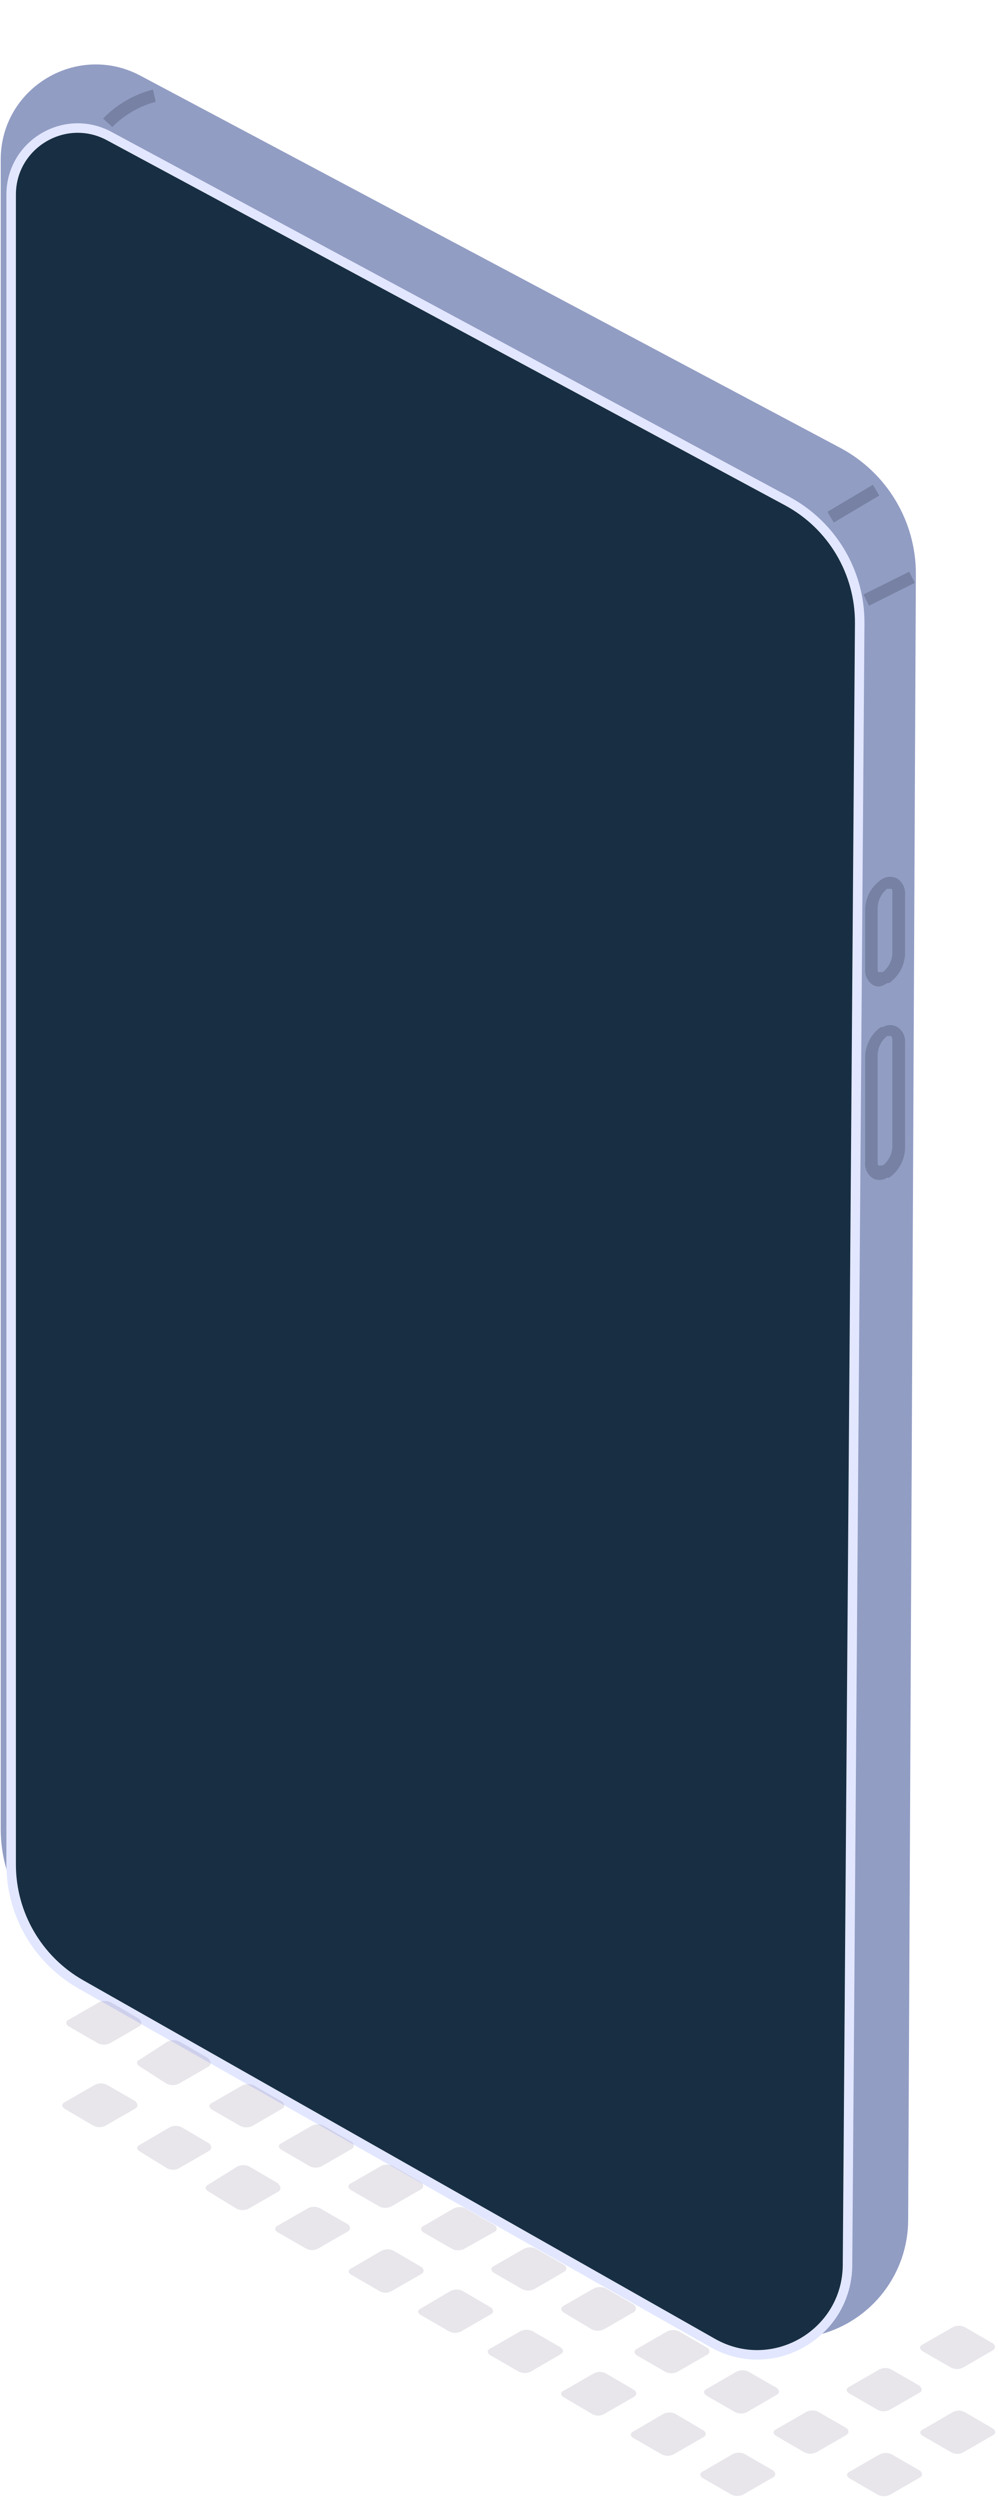 <svg width="210" height="526" viewBox="0 0 210 526" fill="none" xmlns="http://www.w3.org/2000/svg">
<path d="M1.15 33.58C1.15 19.247 16.416 10.075 29.071 16.804L176.335 95.112C185.846 100.17 191.769 110.082 191.719 120.853L190.098 467.135C190.047 477.904 182.83 487.321 172.444 490.168L166.215 491.876C158.467 494.001 150.185 492.816 143.343 488.604L14.947 409.556C6.373 404.277 1.15 394.929 1.15 384.861V33.58Z" fill="#929DC4" stroke="#929DC4" stroke-width="2"/>
<path d="M2.347 40.959C2.347 30.366 13.656 23.611 22.983 28.632L165.647 105.433C175.11 110.527 180.98 120.437 180.9 131.183L178.335 476.584C178.227 491.085 162.569 500.124 149.958 492.967L17.033 417.533C7.956 412.381 2.347 402.749 2.347 392.311V40.959Z" fill="#182F43" stroke="#E2E7FF" stroke-width="2"/>
<path d="M23.632 26.726L21.689 24.939C24.559 21.973 28.193 19.862 32.187 18.84L32.765 21.416C29.304 22.344 26.152 24.177 23.632 26.726Z" fill="#7781A3"/>
<path d="M191.323 120.287L181.688 125.084L182.856 127.438L192.491 122.641L191.323 120.287Z" fill="#7781A3"/>
<path d="M184.934 248.264C184.47 248.274 184.014 248.146 183.622 247.896C183.089 247.534 182.663 247.037 182.386 246.454C182.109 245.872 181.992 245.227 182.047 244.584V222.346C182.065 221.116 182.375 219.907 182.949 218.82C183.524 217.732 184.348 216.797 185.354 216.09H185.774C186.237 215.823 186.762 215.682 187.296 215.682C187.831 215.682 188.356 215.823 188.819 216.09C189.365 216.442 189.805 216.936 190.092 217.52C190.379 218.103 190.501 218.754 190.446 219.402V241.535C190.422 242.77 190.105 243.982 189.521 245.07C188.936 246.157 188.102 247.09 187.087 247.791H186.667C186.15 248.12 185.546 248.285 184.934 248.264ZM187.506 217.983H187.087H186.667C186.062 218.461 185.569 219.067 185.225 219.758C184.88 220.448 184.691 221.206 184.672 221.978V244.216C184.672 244.9 184.672 245.215 184.934 245.215C185.001 245.244 185.072 245.259 185.144 245.259C185.217 245.259 185.288 245.244 185.354 245.215H185.774C186.373 244.742 186.861 244.145 187.205 243.464C187.55 242.783 187.742 242.035 187.769 241.272V219.034C187.813 218.663 187.72 218.289 187.506 217.983Z" fill="#7781A3"/>
<path d="M184.934 207.574C184.474 207.558 184.024 207.432 183.622 207.206C183.089 206.844 182.663 206.346 182.386 205.764C182.109 205.182 181.992 204.536 182.047 203.894V191.382C182.065 190.151 182.375 188.943 182.949 187.855C183.524 186.768 184.348 185.832 185.354 185.125L185.774 184.863C186.24 184.605 186.764 184.47 187.296 184.47C187.829 184.47 188.353 184.605 188.819 184.863C189.361 185.231 189.797 185.735 190.083 186.326C190.369 186.917 190.494 187.573 190.446 188.227V200.529C190.43 201.773 190.117 202.995 189.533 204.093C188.948 205.191 188.109 206.132 187.087 206.838H186.667C186.167 207.236 185.568 207.491 184.934 207.574ZM187.506 187.018C187.37 186.974 187.223 186.974 187.087 187.018H186.667C186.062 187.497 185.569 188.103 185.225 188.793C184.88 189.484 184.691 190.242 184.672 191.014V203.526C184.672 204.209 184.672 204.525 184.934 204.525C185.073 204.556 185.216 204.556 185.354 204.525H185.774C186.379 204.046 186.872 203.44 187.216 202.75C187.561 202.059 187.75 201.301 187.769 200.529V188.07C187.769 187.334 187.769 187.018 187.506 187.018Z" fill="#7781A3"/>
<path d="M183.675 102L174.104 107.685L175.442 109.946L185.014 104.261L183.675 102Z" fill="#7781A3"/>
<path d="M118.655 478.023L112.409 481.65C112.018 481.845 111.587 481.946 111.149 481.946C110.712 481.946 110.281 481.845 109.89 481.65L103.958 478.233C103.223 477.76 103.119 477.129 103.958 476.761L110.257 473.134C110.649 472.939 111.08 472.838 111.517 472.838C111.954 472.838 112.385 472.939 112.777 473.134L118.708 476.551C119.285 476.866 119.39 477.655 118.655 478.023Z" fill="#150035" fill-opacity="0.1"/>
<path d="M117.919 495.371L111.673 498.998C111.281 499.193 110.85 499.294 110.413 499.294C109.976 499.294 109.545 499.193 109.153 498.998L103.222 495.581C102.487 495.16 102.382 494.477 103.222 494.109L109.521 490.481C109.912 490.287 110.343 490.186 110.781 490.186C111.218 490.186 111.649 490.287 112.04 490.481L117.972 493.899C118.654 494.372 118.654 495.003 117.919 495.371Z" fill="#150035" fill-opacity="0.1"/>
<path d="M133.351 486.485L127.052 490.113C126.661 490.308 126.23 490.409 125.793 490.409C125.356 490.409 124.924 490.308 124.533 490.113L118.654 486.591C117.919 486.117 117.867 485.487 118.654 485.119L124.953 481.491C125.344 481.297 125.775 481.195 126.213 481.195C126.65 481.195 127.081 481.297 127.472 481.491L133.404 484.908C133.928 485.434 133.981 486.065 133.351 486.485Z" fill="#150035" fill-opacity="0.1"/>
<path d="M133.403 504.307L127.105 507.935C126.729 508.151 126.304 508.266 125.871 508.266C125.438 508.266 125.013 508.151 124.637 507.935L118.654 504.412C117.919 503.992 117.814 503.361 118.654 502.993L124.952 499.365C125.34 499.158 125.773 499.05 126.212 499.05C126.652 499.05 127.084 499.158 127.472 499.365L133.403 502.835C133.981 503.15 134.086 503.939 133.403 504.307Z" fill="#150035" fill-opacity="0.1"/>
<path d="M148.836 495.422L142.537 499.05C142.146 499.244 141.715 499.346 141.278 499.346C140.841 499.346 140.409 499.244 140.018 499.05L134.087 495.633C133.352 495.212 133.299 494.529 134.087 494.161L140.385 490.533C140.777 490.339 141.208 490.237 141.645 490.237C142.082 490.237 142.513 490.339 142.905 490.533L148.784 493.95C149.414 494.371 149.466 495.054 148.836 495.422Z" fill="#150035" fill-opacity="0.1"/>
<path d="M148.049 512.773L141.75 516.4C141.363 516.608 140.93 516.716 140.491 516.716C140.051 516.716 139.619 516.608 139.231 516.4L133.3 512.983C132.565 512.563 132.512 511.932 133.3 511.564L139.598 507.884C139.99 507.689 140.421 507.588 140.858 507.588C141.295 507.588 141.726 507.689 142.118 507.884L147.997 511.353C148.627 511.774 148.679 512.405 148.049 512.773Z" fill="#150035" fill-opacity="0.1"/>
<path d="M163.428 503.888L157.182 507.516C156.79 507.71 156.359 507.811 155.922 507.811C155.485 507.811 155.054 507.71 154.662 507.516L148.731 504.098C147.996 503.625 147.891 502.994 148.731 502.626L154.977 498.999C155.369 498.804 155.8 498.703 156.237 498.703C156.674 498.703 157.105 498.804 157.497 498.999L163.428 502.416C164.005 502.837 164.11 503.52 163.428 503.888Z" fill="#150035" fill-opacity="0.1"/>
<path d="M162.693 521.236L156.395 524.863C156.003 525.058 155.572 525.159 155.135 525.159C154.698 525.159 154.267 525.058 153.875 524.863L147.944 521.446C147.209 521.026 147.104 520.342 147.944 519.974L154.19 516.347C154.581 516.152 155.013 516.051 155.45 516.051C155.887 516.051 156.318 516.152 156.709 516.347L162.641 519.764C163.218 520.237 163.323 520.868 162.693 521.236Z" fill="#150035" fill-opacity="0.1"/>
<path d="M73.986 452.156L67.687 455.783C67.296 455.978 66.865 456.079 66.428 456.079C65.991 456.079 65.559 455.978 65.168 455.783L59.289 452.366C58.502 451.893 58.449 451.262 59.289 450.894L65.588 447.267C65.979 447.072 66.41 446.971 66.848 446.971C67.285 446.971 67.716 447.072 68.107 447.267L74.039 450.684C74.564 451.104 74.616 451.788 73.986 452.156Z" fill="#150035" fill-opacity="0.1"/>
<path d="M73.199 469.505L66.9 473.133C66.518 473.327 66.095 473.428 65.667 473.428C65.238 473.428 64.816 473.327 64.433 473.133L58.502 469.716C57.715 469.295 57.662 468.612 58.502 468.244L64.801 464.616C65.192 464.422 65.623 464.32 66.061 464.32C66.498 464.32 66.929 464.422 67.32 464.616L73.252 468.033C73.776 468.506 73.829 469.137 73.199 469.505Z" fill="#150035" fill-opacity="0.1"/>
<path d="M88.631 460.62L82.332 464.247C81.941 464.442 81.51 464.543 81.073 464.543C80.636 464.543 80.204 464.442 79.813 464.247L73.882 460.83C73.147 460.357 73.094 459.726 73.882 459.358L80.18 455.731C80.563 455.537 80.985 455.436 81.414 455.436C81.842 455.436 82.265 455.537 82.647 455.731L88.579 459.148C89.156 459.568 89.261 460.199 88.631 460.62Z" fill="#150035" fill-opacity="0.1"/>
<path d="M88.683 478.442L82.384 482.069C81.999 482.286 81.565 482.4 81.124 482.4C80.683 482.4 80.249 482.286 79.864 482.069L73.985 478.652C73.198 478.232 73.145 477.601 73.985 477.233L80.284 473.553C80.676 473.358 81.107 473.257 81.544 473.257C81.981 473.257 82.412 473.358 82.804 473.553L88.735 477.022C89.26 477.443 89.312 478.074 88.683 478.442Z" fill="#150035" fill-opacity="0.1"/>
<path d="M104.115 469.557L97.659 473.185C97.268 473.379 96.837 473.48 96.399 473.48C95.962 473.48 95.531 473.379 95.14 473.185L89.208 469.767C88.474 469.347 88.368 468.663 89.208 468.295L95.455 464.668C95.846 464.473 96.277 464.372 96.714 464.372C97.151 464.372 97.583 464.473 97.974 464.668L103.905 468.085C104.64 468.506 104.745 469.189 104.115 469.557Z" fill="#150035" fill-opacity="0.1"/>
<path d="M103.327 486.907L97.028 490.534C96.641 490.741 96.208 490.85 95.769 490.85C95.329 490.85 94.897 490.741 94.509 490.534L88.578 487.117C87.843 486.696 87.738 486.066 88.578 485.698L94.824 482.017C95.215 481.823 95.647 481.722 96.084 481.722C96.521 481.722 96.952 481.823 97.343 482.017L103.275 485.487C103.852 485.908 103.957 486.539 103.327 486.907Z" fill="#150035" fill-opacity="0.1"/>
<path d="M29.422 426.29L23.124 429.918C22.732 430.112 22.301 430.213 21.864 430.213C21.427 430.213 20.996 430.112 20.604 429.918L14.515 426.395C13.78 425.922 13.728 425.291 14.515 424.923L20.814 421.296C21.206 421.101 21.637 421 22.074 421C22.511 421 22.942 421.101 23.334 421.296L29.212 424.713C29.842 425.239 29.895 425.922 29.422 426.29Z" fill="#150035" fill-opacity="0.1"/>
<path d="M28.477 443.64L22.178 447.267C21.786 447.462 21.355 447.563 20.918 447.563C20.481 447.563 20.05 447.462 19.658 447.267L13.675 443.745C12.94 443.324 12.887 442.641 13.675 442.273L19.973 438.645C20.365 438.451 20.796 438.35 21.233 438.35C21.67 438.35 22.101 438.451 22.493 438.645L28.424 442.063C29.054 442.641 29.107 443.272 28.477 443.64Z" fill="#150035" fill-opacity="0.1"/>
<path d="M43.908 434.807L37.61 438.434C37.218 438.629 36.787 438.73 36.35 438.73C35.913 438.73 35.482 438.629 35.09 438.434L29.421 434.807C28.686 434.334 28.581 433.703 29.421 433.335L35.248 429.55C35.639 429.355 36.07 429.254 36.507 429.254C36.944 429.254 37.376 429.355 37.767 429.55L43.698 432.967C44.433 433.703 44.538 434.334 43.908 434.807Z" fill="#150035" fill-opacity="0.1"/>
<path d="M43.961 452.576L37.663 456.204C37.278 456.42 36.844 456.534 36.403 456.534C35.962 456.534 35.528 456.42 35.143 456.204L29.422 452.681C28.687 452.261 28.634 451.63 29.422 451.262L35.72 447.582C36.112 447.387 36.543 447.286 36.98 447.286C37.417 447.286 37.848 447.387 38.24 447.582L44.119 451.052C44.539 451.577 44.591 452.208 43.961 452.576Z" fill="#150035" fill-opacity="0.1"/>
<path d="M59.342 443.692L53.096 447.319C52.704 447.514 52.273 447.615 51.836 447.615C51.399 447.615 50.968 447.514 50.576 447.319L44.645 443.902C43.91 443.482 43.805 442.798 44.645 442.43L50.944 438.803C51.335 438.608 51.766 438.507 52.203 438.507C52.641 438.507 53.072 438.608 53.463 438.803L59.395 442.22C59.919 442.64 60.024 443.324 59.342 443.692Z" fill="#150035" fill-opacity="0.1"/>
<path d="M58.605 461.094L52.307 464.722C51.915 464.916 51.484 465.017 51.047 465.017C50.61 465.017 50.179 464.916 49.787 464.722L43.856 461.094C43.121 460.673 43.016 460.043 43.856 459.622L49.945 455.837C50.336 455.642 50.767 455.541 51.204 455.541C51.641 455.541 52.073 455.642 52.464 455.837L58.395 459.307C59.13 460.043 59.235 460.673 58.605 461.094Z" fill="#150035" fill-opacity="0.1"/>
<path d="M178.073 512.351L171.774 515.979C171.383 516.173 170.952 516.274 170.515 516.274C170.078 516.274 169.646 516.173 169.255 515.979L163.376 512.561C162.589 512.088 162.536 511.457 163.376 511.089L169.675 507.462C170.066 507.267 170.497 507.166 170.934 507.166C171.372 507.166 171.803 507.267 172.194 507.462L178.126 510.879C178.65 511.3 178.703 511.93 178.073 512.351Z" fill="#150035" fill-opacity="0.1"/>
<path d="M193.505 503.415L187.206 507.042C186.815 507.237 186.383 507.338 185.946 507.338C185.509 507.338 185.078 507.237 184.687 507.042L178.755 503.625C178.02 503.204 177.915 502.521 178.755 502.153L185.054 498.526C185.436 498.332 185.859 498.23 186.287 498.23C186.716 498.23 187.139 498.332 187.521 498.526L193.452 501.943C194.03 502.416 194.135 503.152 193.505 503.415Z" fill="#150035" fill-opacity="0.1"/>
<path d="M208.884 494.529L202.638 498.156C202.246 498.351 201.815 498.452 201.378 498.452C200.941 498.452 200.51 498.351 200.118 498.156L194.187 494.739C193.452 494.266 193.347 493.635 194.187 493.267L200.486 489.64C200.877 489.445 201.308 489.344 201.745 489.344C202.182 489.344 202.614 489.445 203.005 489.64L208.936 493.057C209.461 493.477 209.566 494.108 208.884 494.529Z" fill="#150035" fill-opacity="0.1"/>
<path d="M193.557 521.289L187.258 524.917C186.867 525.112 186.436 525.213 185.998 525.213C185.561 525.213 185.13 525.112 184.739 524.917L178.807 521.5C178.072 521.079 178.02 520.396 178.807 520.028L185.106 516.4C185.498 516.206 185.929 516.104 186.366 516.104C186.803 516.104 187.234 516.206 187.626 516.4L193.557 519.817C194.134 520.238 194.187 520.921 193.557 521.289Z" fill="#150035" fill-opacity="0.1"/>
<path d="M208.991 512.351L202.692 515.979C202.308 516.195 201.874 516.309 201.433 516.309C200.991 516.309 200.558 516.195 200.173 515.979L194.242 512.562C193.507 512.141 193.402 511.51 194.242 511.142L200.488 507.515C200.876 507.308 201.308 507.199 201.748 507.199C202.187 507.199 202.62 507.308 203.007 507.515L208.939 510.984C209.516 511.352 209.621 511.983 208.991 512.351Z" fill="#150035" fill-opacity="0.1"/>
</svg>
